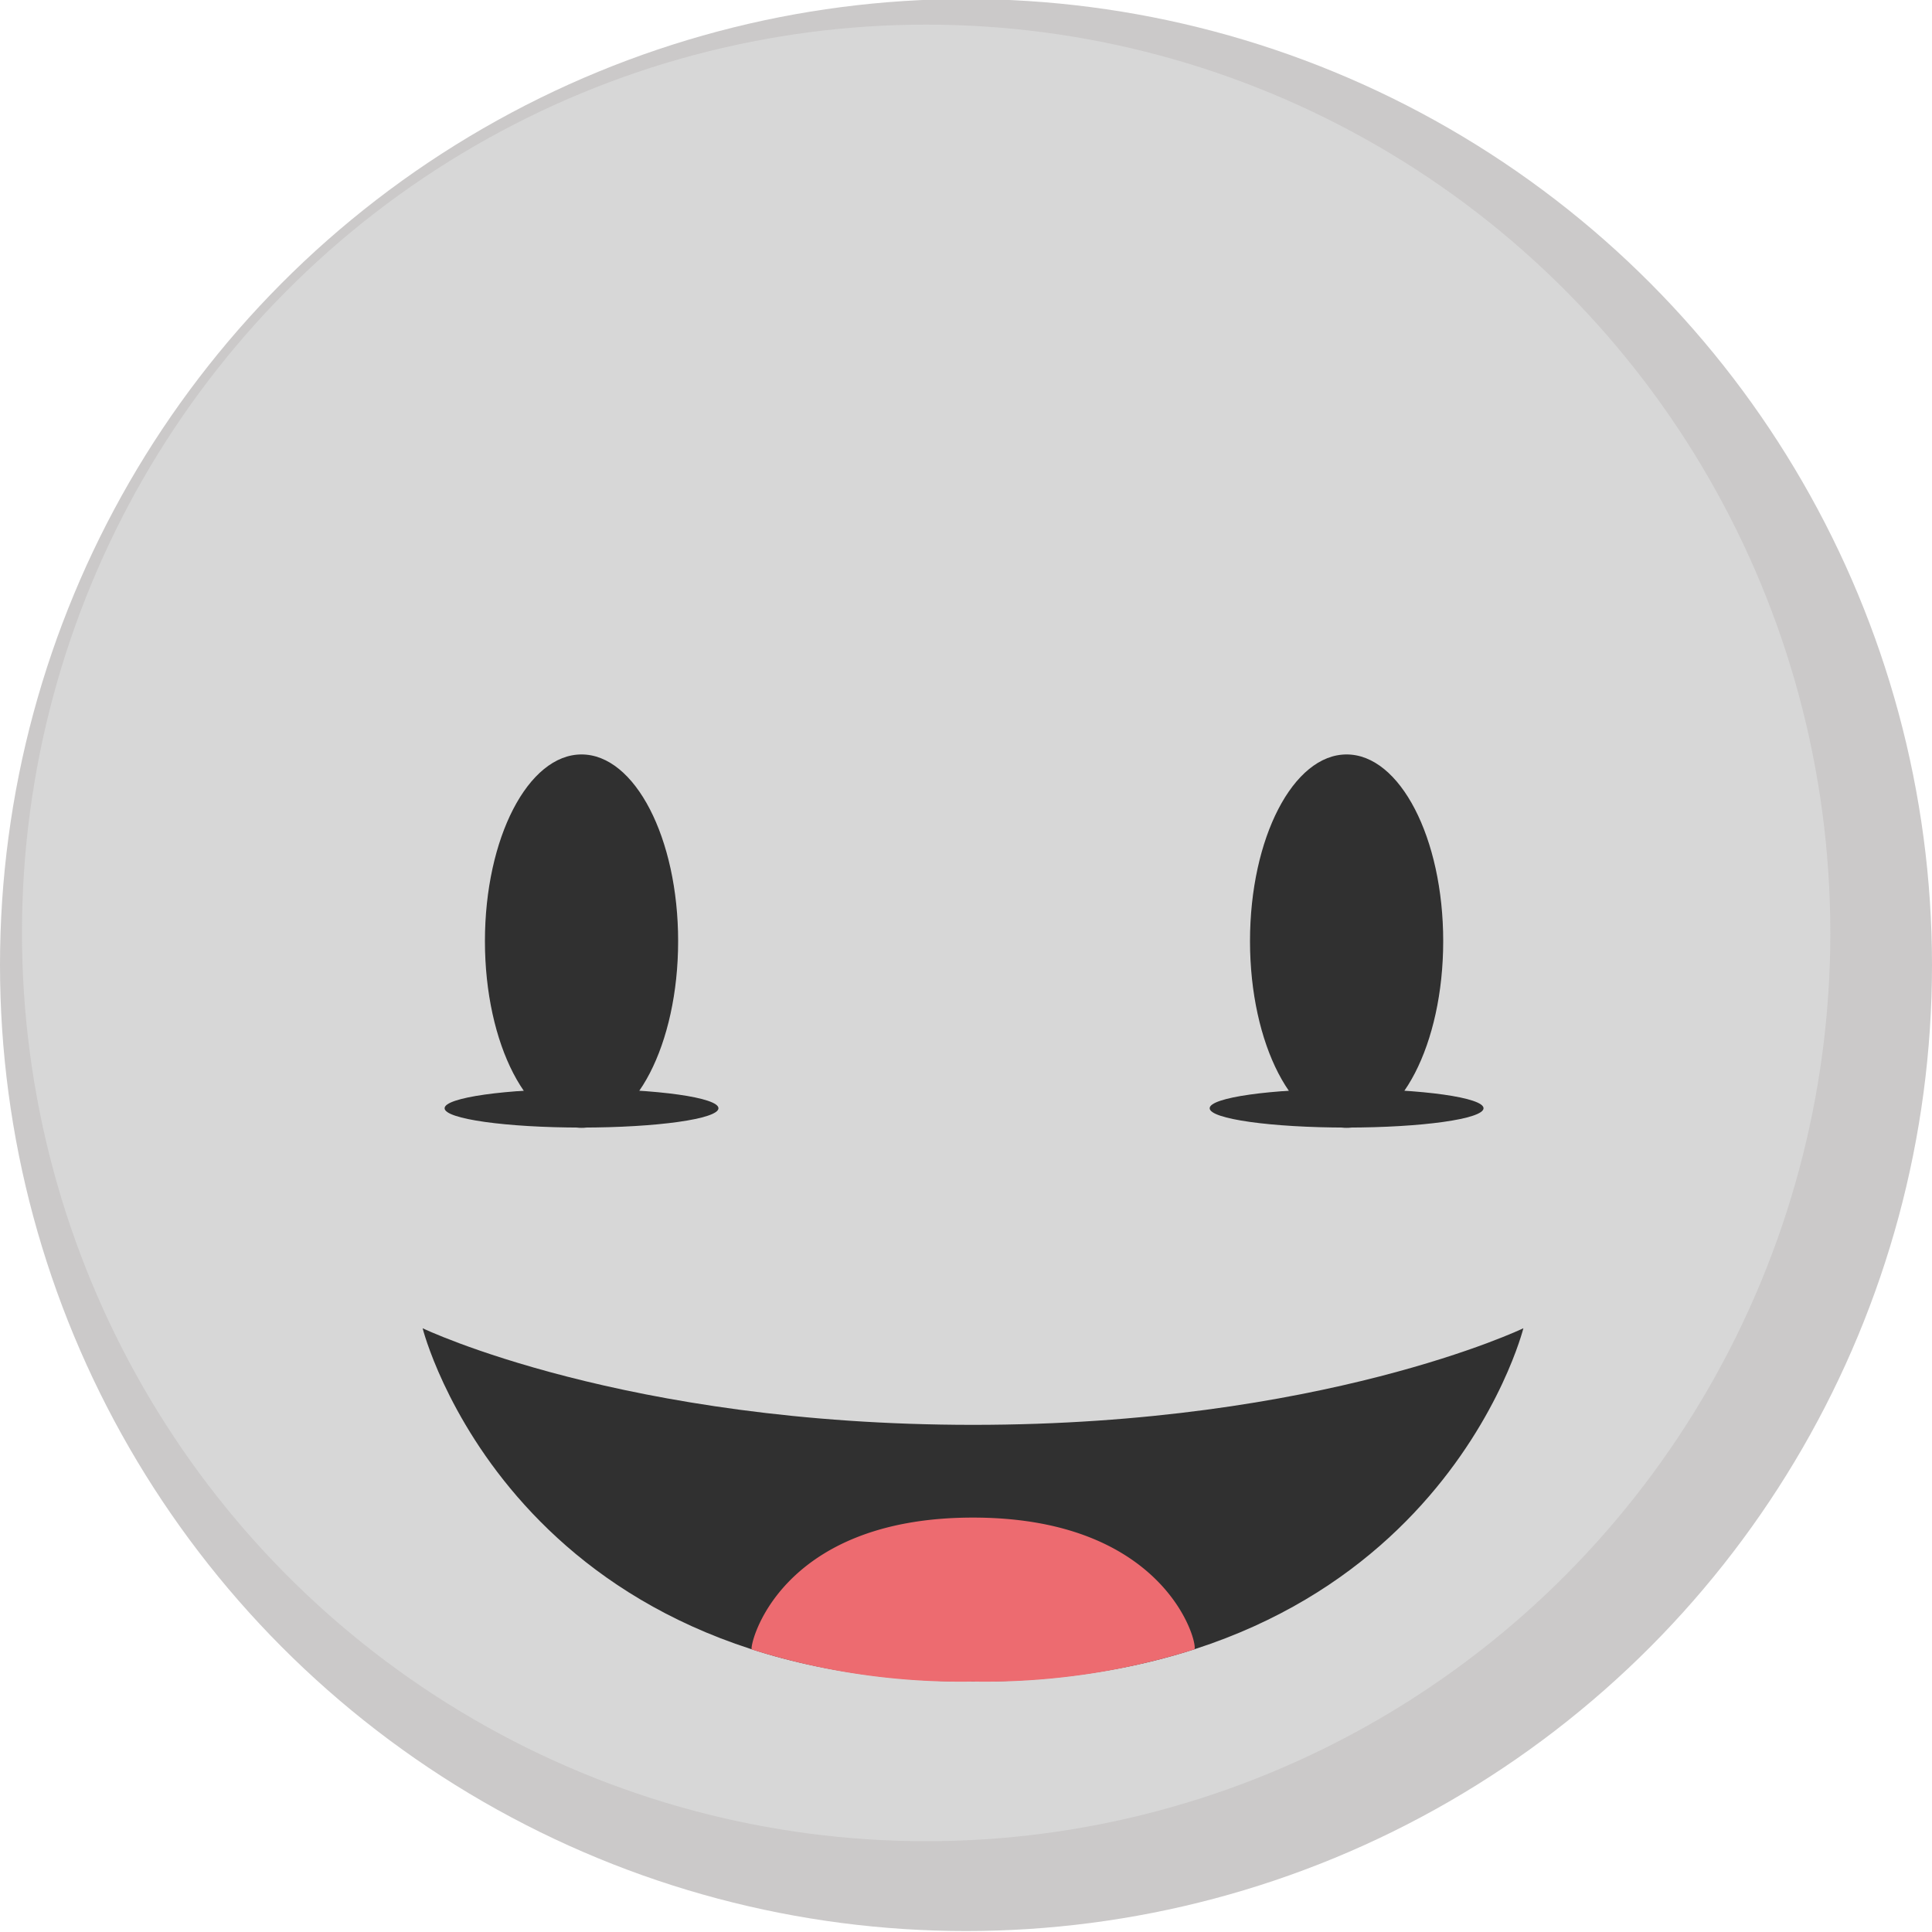 <svg id="new" xmlns="http://www.w3.org/2000/svg" viewBox="0 0 80 80"><title>hc_smilies</title><circle id="_Pfad_" data-name="&lt;Pfad&gt;" cx="40" cy="39.96" r="40" style="fill:#cbc9c9"/><ellipse id="_Pfad_2" data-name="&lt;Pfad&gt;" cx="38.35" cy="38.63" rx="37.44" ry="37.61" style="fill:#d7d7d7"/><ellipse cx="55.76" cy="38.97" rx="4" ry="7.73" style="fill:#303030"/><ellipse cx="24.08" cy="38.97" rx="4" ry="7.73" style="fill:#303030"/><ellipse cx="24.08" cy="45.89" rx="5.67" ry="0.8" style="fill:#303030"/><ellipse cx="55.76" cy="45.89" rx="5.67" ry="0.8" style="fill:#303030"/><path d="M17.5,55s8.33,4,22.79,4,22.79-4,22.79-4S59.42,69.63,40.29,69.63,17.5,55,17.5,55Z" style="fill:#303030"/><path d="M40.29,62.84c8.14,0,9.37,5.39,9.16,5.46a28.82,28.82,0,0,1-9.16,1.33,28.75,28.75,0,0,1-9.16-1.33C31,68.24,32.15,62.84,40.29,62.84Z" style="fill:#ed6b70"/></svg>